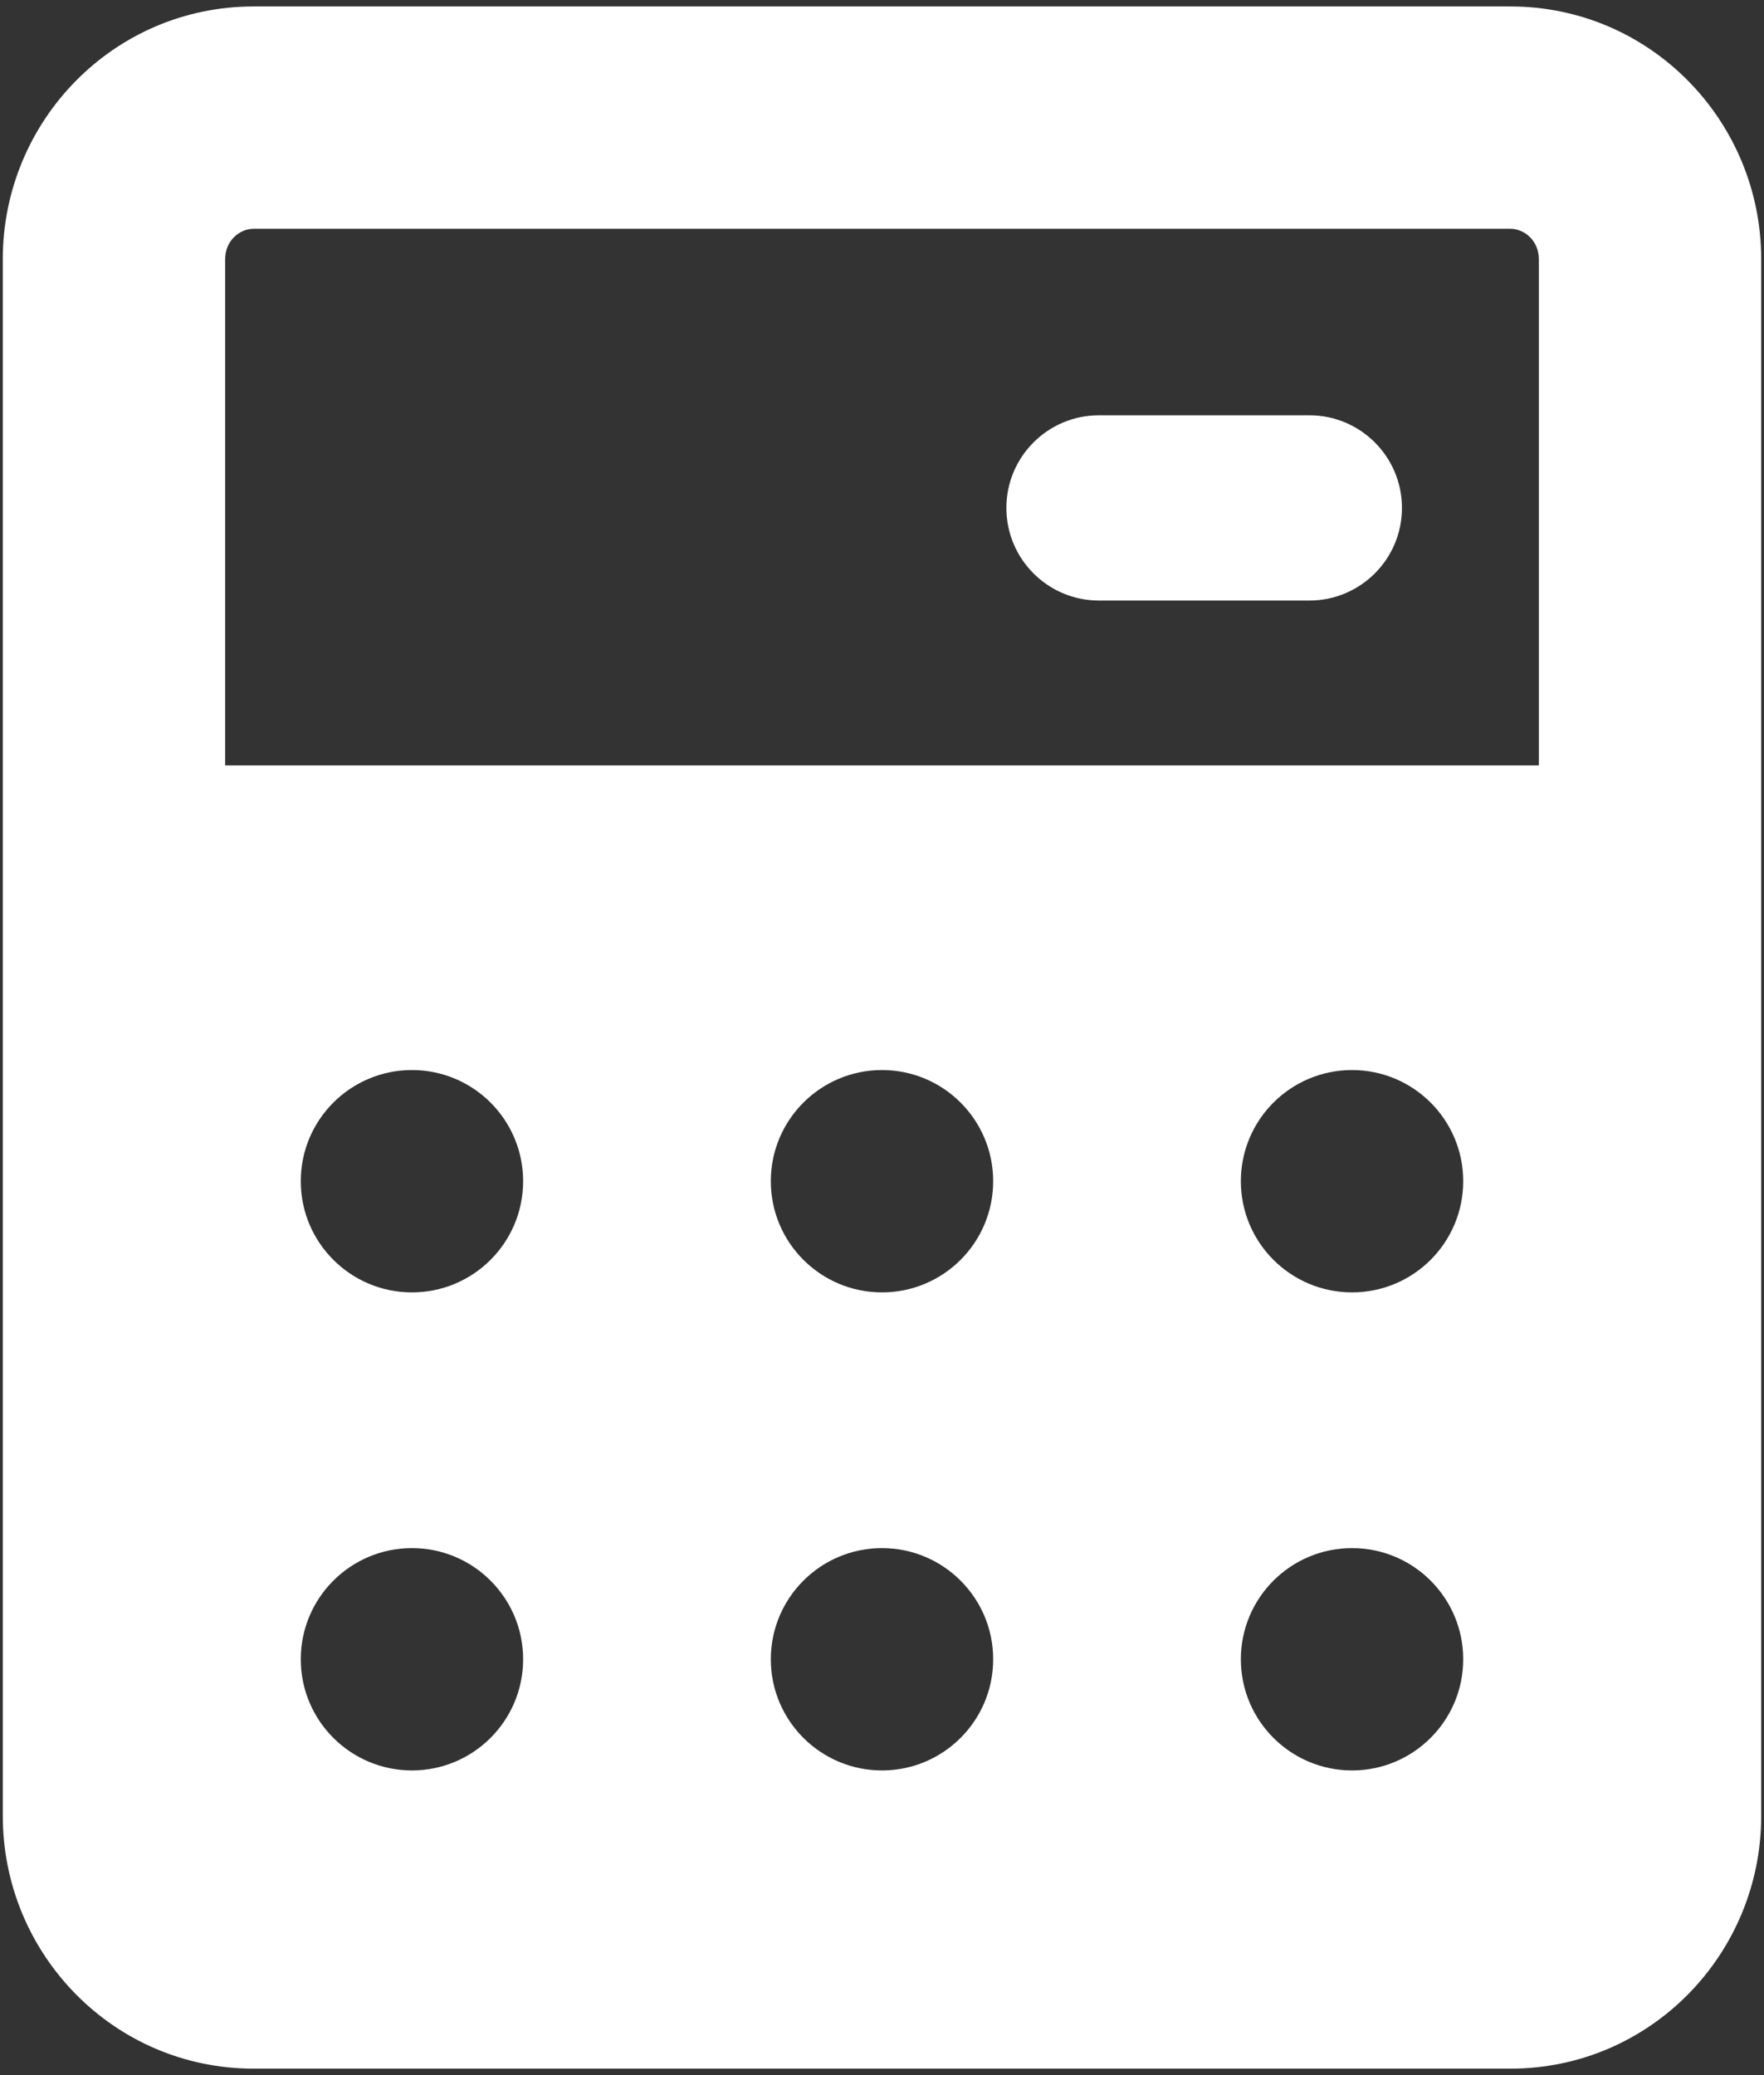 <svg width="170" height="200" viewBox="0 0 170 200" fill="none" xmlns="http://www.w3.org/2000/svg">
<rect x="0" y="0" width="170" height="200" fill="#333333" stroke="none"/>
<path fill-rule="evenodd" clip-rule="evenodd" d="M21.698 24.977C21.698 23.224 23.062 22.051 24.441 22.051L145.559 22.051C146.937 22.051 148.301 23.224 148.301 24.977V73.765L21.698 73.765L21.698 24.977ZM24.441 0.623C10.955 0.623 0.269 11.663 0.269 24.977L0.269 175.021C0.269 188.336 10.955 199.376 24.441 199.376L145.559 199.376C159.044 199.376 169.73 188.336 169.73 175.021L169.73 24.977C169.73 11.663 159.044 0.623 145.559 0.623L24.441 0.623ZM39.701 124.56C45.618 124.56 50.415 119.763 50.415 113.845C50.415 107.928 45.618 103.131 39.701 103.131C33.783 103.131 28.986 107.928 28.986 113.845C28.986 119.763 33.783 124.56 39.701 124.56ZM85 124.56C90.917 124.56 95.714 119.763 95.714 113.845C95.714 107.928 90.917 103.131 85 103.131C79.082 103.131 74.285 107.928 74.285 113.845C74.285 119.763 79.082 124.56 85 124.56ZM141.013 113.845C141.013 119.763 136.216 124.56 130.299 124.56C124.381 124.56 119.584 119.763 119.584 113.845C119.584 107.928 124.381 103.131 130.299 103.131C136.216 103.131 141.013 107.928 141.013 113.845ZM39.701 170.634C45.618 170.634 50.415 165.837 50.415 159.92C50.415 154.003 45.618 149.206 39.701 149.206C33.783 149.206 28.986 154.003 28.986 159.92C28.986 165.837 33.783 170.634 39.701 170.634ZM95.714 159.92C95.714 165.837 90.917 170.634 85 170.634C79.082 170.634 74.285 165.837 74.285 159.92C74.285 154.003 79.082 149.206 85 149.206C90.917 149.206 95.714 154.003 95.714 159.92ZM130.299 170.634C136.216 170.634 141.013 165.837 141.013 159.92C141.013 154.003 136.216 149.206 130.299 149.206C124.381 149.206 119.584 154.003 119.584 159.92C119.584 165.837 124.381 170.634 130.299 170.634ZM105.916 40.024C100.985 40.024 96.987 44.022 96.987 48.953C96.987 53.884 100.985 57.881 105.916 57.881H126.18C131.111 57.881 135.109 53.884 135.109 48.953C135.109 44.022 131.111 40.024 126.18 40.024H105.916Z" fill="white"/>
</svg>
